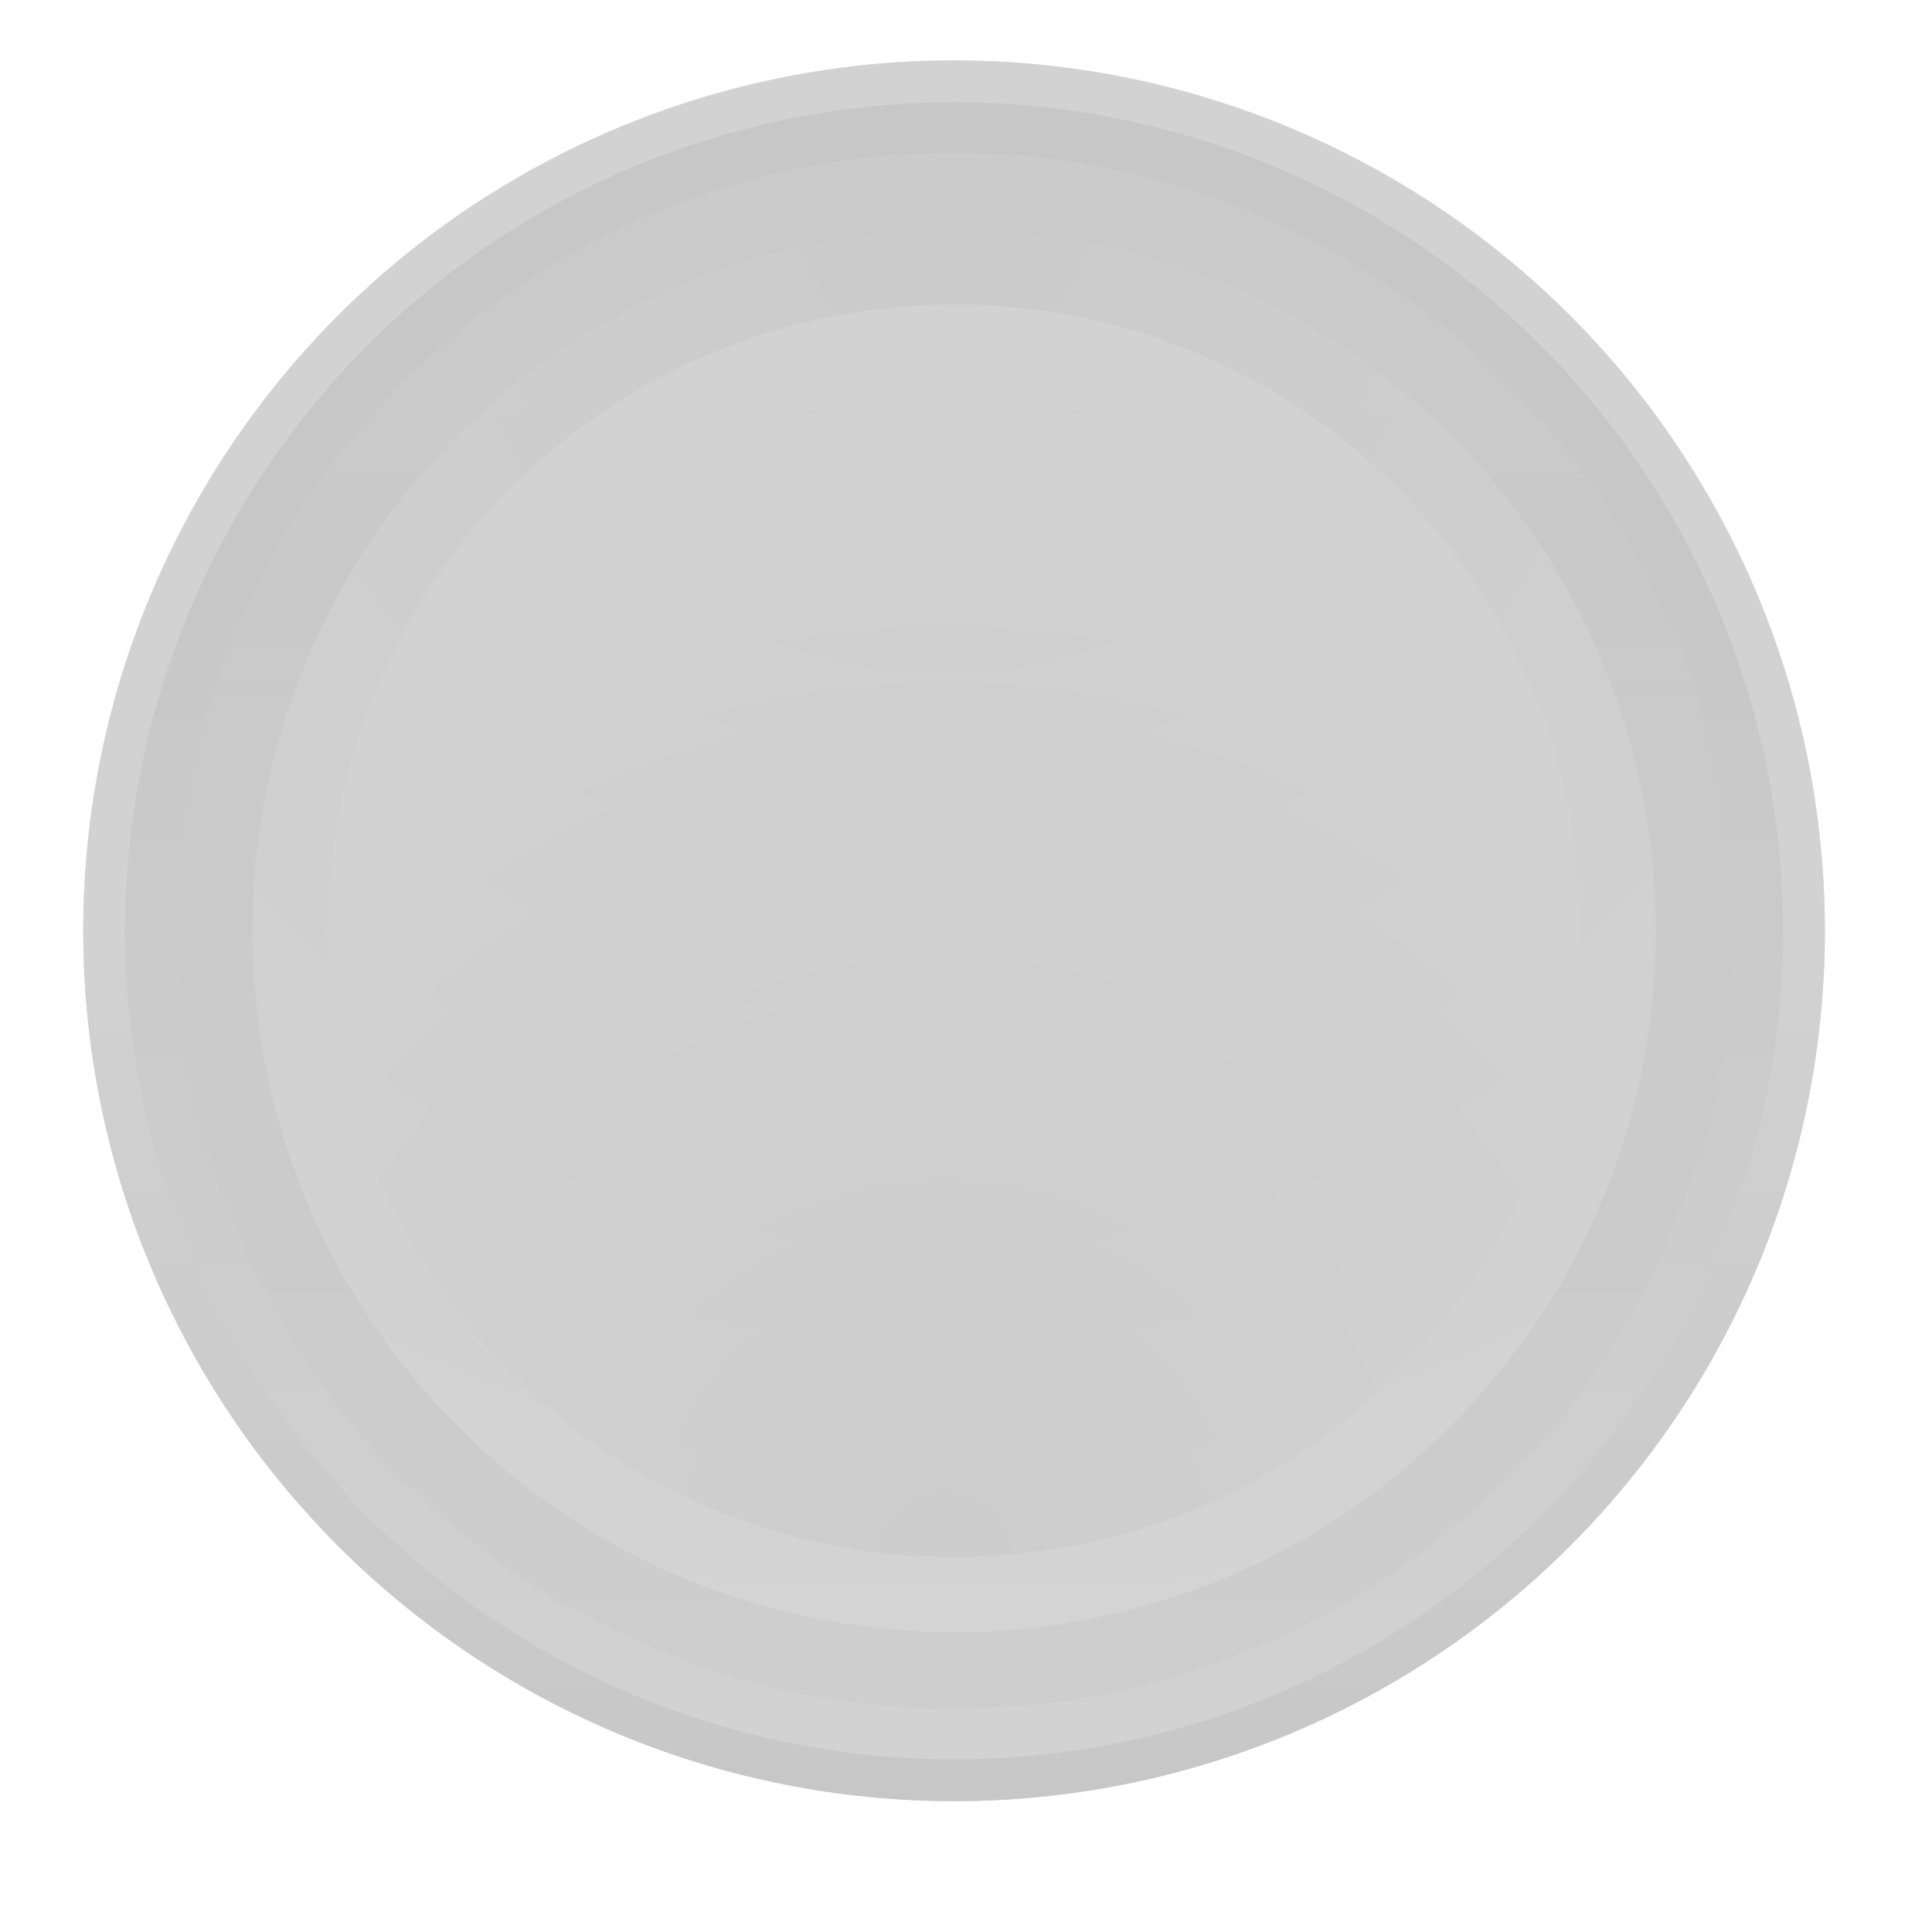 <svg width="11" height="11" viewBox="0 0 11 11" fill="none" xmlns="http://www.w3.org/2000/svg">
<g opacity="0.22">
<path opacity="0.823" d="M10.39 5.299C10.39 6.614 9.868 7.874 8.938 8.803C8.008 9.733 6.747 10.255 5.432 10.255C4.117 10.255 2.856 9.733 1.926 8.803C0.997 7.874 0.474 6.614 0.474 5.299C0.474 3.985 0.997 2.725 1.926 1.795C2.856 0.866 4.117 0.344 5.432 0.344C6.747 0.344 8.008 0.866 8.938 1.795C9.868 2.725 10.39 3.985 10.39 5.299Z" fill="url(#paint0_linear_88_375)"/>
<g opacity="0.978" filter="url(#filter0_f_88_375)">
<path d="M10.39 5.299C10.39 6.614 9.868 7.874 8.938 8.803C8.008 9.733 6.747 10.255 5.432 10.255C4.117 10.255 2.856 9.733 1.926 8.803C0.997 7.874 0.474 6.614 0.474 5.299C0.474 3.985 0.997 2.725 1.926 1.795C2.856 0.866 4.117 0.344 5.432 0.344C6.747 0.344 8.008 0.866 8.938 1.795C9.868 2.725 10.39 3.985 10.39 5.299Z" fill="url(#paint1_linear_88_375)"/>
</g>
<g filter="url(#filter1_f_88_375)">
<path d="M0.712 5.299C0.712 4.68 0.835 4.066 1.072 3.494C1.309 2.922 1.657 2.402 2.095 1.964C2.533 1.525 3.053 1.178 3.626 0.941C4.199 0.704 4.812 0.582 5.432 0.582C6.052 0.582 6.666 0.704 7.238 0.941C7.811 1.178 8.331 1.525 8.77 1.964C9.208 2.402 9.555 2.922 9.793 3.494C10.03 4.066 10.152 4.68 10.152 5.299C10.152 5.919 10.03 6.532 9.793 7.105C9.555 7.677 9.208 8.197 8.77 8.635C8.331 9.073 7.811 9.421 7.238 9.658C6.666 9.895 6.052 10.017 5.432 10.017C4.812 10.017 4.199 9.895 3.626 9.658C3.053 9.421 2.533 9.073 2.095 8.635C1.657 8.197 1.309 7.677 1.072 7.105C0.835 6.532 0.712 5.919 0.712 5.299Z" fill="url(#paint2_linear_88_375)"/>
</g>
<g opacity="0.328" filter="url(#filter2_f_88_375)">
<path d="M1.001 5.299C1.001 5.881 1.115 6.457 1.338 6.994C1.561 7.532 1.887 8.02 2.299 8.431C2.71 8.843 3.199 9.169 3.736 9.391C4.274 9.614 4.85 9.729 5.432 9.729C6.014 9.729 6.59 9.614 7.128 9.391C7.666 9.169 8.154 8.843 8.566 8.431C8.977 8.02 9.304 7.532 9.526 6.994C9.749 6.457 9.864 5.881 9.864 5.299C9.864 4.718 9.749 4.142 9.526 3.604C9.304 3.067 8.977 2.579 8.566 2.167C8.154 1.756 7.666 1.43 7.128 1.207C6.59 0.985 6.014 0.87 5.432 0.87C4.85 0.87 4.274 0.985 3.736 1.207C3.199 1.43 2.71 1.756 2.299 2.167C1.887 2.579 1.561 3.067 1.338 3.604C1.115 4.142 1.001 4.718 1.001 5.299Z" fill="url(#paint3_linear_88_375)"/>
</g>
<g opacity="0.878" filter="url(#filter3_f_88_375)">
<path d="M1.437 5.299C1.437 4.24 1.858 3.224 2.607 2.475C3.356 1.726 4.372 1.306 5.432 1.306C5.957 1.306 6.476 1.409 6.961 1.61C7.446 1.81 7.886 2.105 8.257 2.475C8.628 2.846 8.923 3.286 9.124 3.771C9.324 4.256 9.428 4.775 9.428 5.299C9.428 5.824 9.324 6.343 9.124 6.828C8.923 7.312 8.628 7.752 8.257 8.123C7.886 8.494 7.446 8.788 6.961 8.989C6.476 9.19 5.957 9.293 5.432 9.293C4.372 9.293 3.356 8.872 2.607 8.123C1.858 7.374 1.437 6.358 1.437 5.299Z" fill="url(#paint4_radial_88_375)"/>
</g>
<g opacity="0.706" filter="url(#filter4_f_88_375)">
<path d="M1.864 5.299C1.864 6.245 2.24 7.152 2.909 7.821C3.578 8.49 4.486 8.866 5.432 8.866C5.901 8.866 6.365 8.773 6.798 8.594C7.231 8.415 7.624 8.152 7.955 7.821C8.287 7.49 8.549 7.097 8.729 6.664C8.908 6.231 9 5.768 9 5.299C9 4.831 8.908 4.367 8.729 3.935C8.549 3.502 8.287 3.109 7.955 2.778C7.624 2.446 7.231 2.184 6.798 2.004C6.365 1.825 5.901 1.733 5.432 1.733C4.486 1.733 3.578 2.109 2.909 2.778C2.24 3.446 1.864 4.353 1.864 5.299Z" fill="url(#paint5_radial_88_375)"/>
</g>
</g>
<defs>
<filter id="filter0_f_88_375" x="0.128" y="-0.002" width="10.608" height="10.603" filterUnits="userSpaceOnUse" color-interpolation-filters="sRGB">
<feFlood flood-opacity="0" result="BackgroundImageFix"/>
<feBlend mode="normal" in="SourceGraphic" in2="BackgroundImageFix" result="shape"/>
<feGaussianBlur stdDeviation="0.173" result="effect1_foregroundBlur_88_375"/>
</filter>
<filter id="filter1_f_88_375" x="0.634" y="0.504" width="9.595" height="9.591" filterUnits="userSpaceOnUse" color-interpolation-filters="sRGB">
<feFlood flood-opacity="0" result="BackgroundImageFix"/>
<feBlend mode="normal" in="SourceGraphic" in2="BackgroundImageFix" result="shape"/>
<feGaussianBlur stdDeviation="0.039" result="effect1_foregroundBlur_88_375"/>
</filter>
<filter id="filter2_f_88_375" x="0.752" y="0.622" width="9.36" height="9.355" filterUnits="userSpaceOnUse" color-interpolation-filters="sRGB">
<feFlood flood-opacity="0" result="BackgroundImageFix"/>
<feBlend mode="normal" in="SourceGraphic" in2="BackgroundImageFix" result="shape"/>
<feGaussianBlur stdDeviation="0.124" result="effect1_foregroundBlur_88_375"/>
</filter>
<filter id="filter3_f_88_375" x="1.384" y="1.253" width="8.097" height="8.093" filterUnits="userSpaceOnUse" color-interpolation-filters="sRGB">
<feFlood flood-opacity="0" result="BackgroundImageFix"/>
<feBlend mode="normal" in="SourceGraphic" in2="BackgroundImageFix" result="shape"/>
<feGaussianBlur stdDeviation="0.027" result="effect1_foregroundBlur_88_375"/>
</filter>
<filter id="filter4_f_88_375" x="1.58" y="1.448" width="7.705" height="7.702" filterUnits="userSpaceOnUse" color-interpolation-filters="sRGB">
<feFlood flood-opacity="0" result="BackgroundImageFix"/>
<feBlend mode="normal" in="SourceGraphic" in2="BackgroundImageFix" result="shape"/>
<feGaussianBlur stdDeviation="0.142" result="effect1_foregroundBlur_88_375"/>
</filter>
<linearGradient id="paint0_linear_88_375" x1="5.432" y1="10.255" x2="5.432" y2="0.344" gradientUnits="userSpaceOnUse">
<stop/>
<stop offset="0.508" stop-color="#323232"/>
</linearGradient>
<linearGradient id="paint1_linear_88_375" x1="5.432" y1="10.255" x2="5.432" y2="0.344" gradientUnits="userSpaceOnUse">
<stop/>
<stop offset="0.508" stop-color="#323232"/>
</linearGradient>
<linearGradient id="paint2_linear_88_375" x1="5.432" y1="0.582" x2="5.432" y2="10.017" gradientUnits="userSpaceOnUse">
<stop offset="0.279"/>
<stop offset="1" stop-color="#323232"/>
</linearGradient>
<linearGradient id="paint3_linear_88_375" x1="5.432" y1="9.729" x2="5.432" y2="0.87" gradientUnits="userSpaceOnUse">
<stop offset="0.279"/>
<stop offset="1" stop-color="#323232"/>
</linearGradient>
<radialGradient id="paint4_radial_88_375" cx="0" cy="0" r="1" gradientUnits="userSpaceOnUse" gradientTransform="translate(5.374 1.256) scale(9.879 9.874)">
<stop stop-color="#111111"/>
<stop offset="1" stop-color="#484848"/>
</radialGradient>
<radialGradient id="paint5_radial_88_375" cx="0" cy="0" r="1" gradientUnits="userSpaceOnUse" gradientTransform="translate(5.38 8.91) scale(8.822 8.818)">
<stop stop-color="#111111"/>
<stop offset="1" stop-color="#484848"/>
</radialGradient>
</defs>
</svg>

